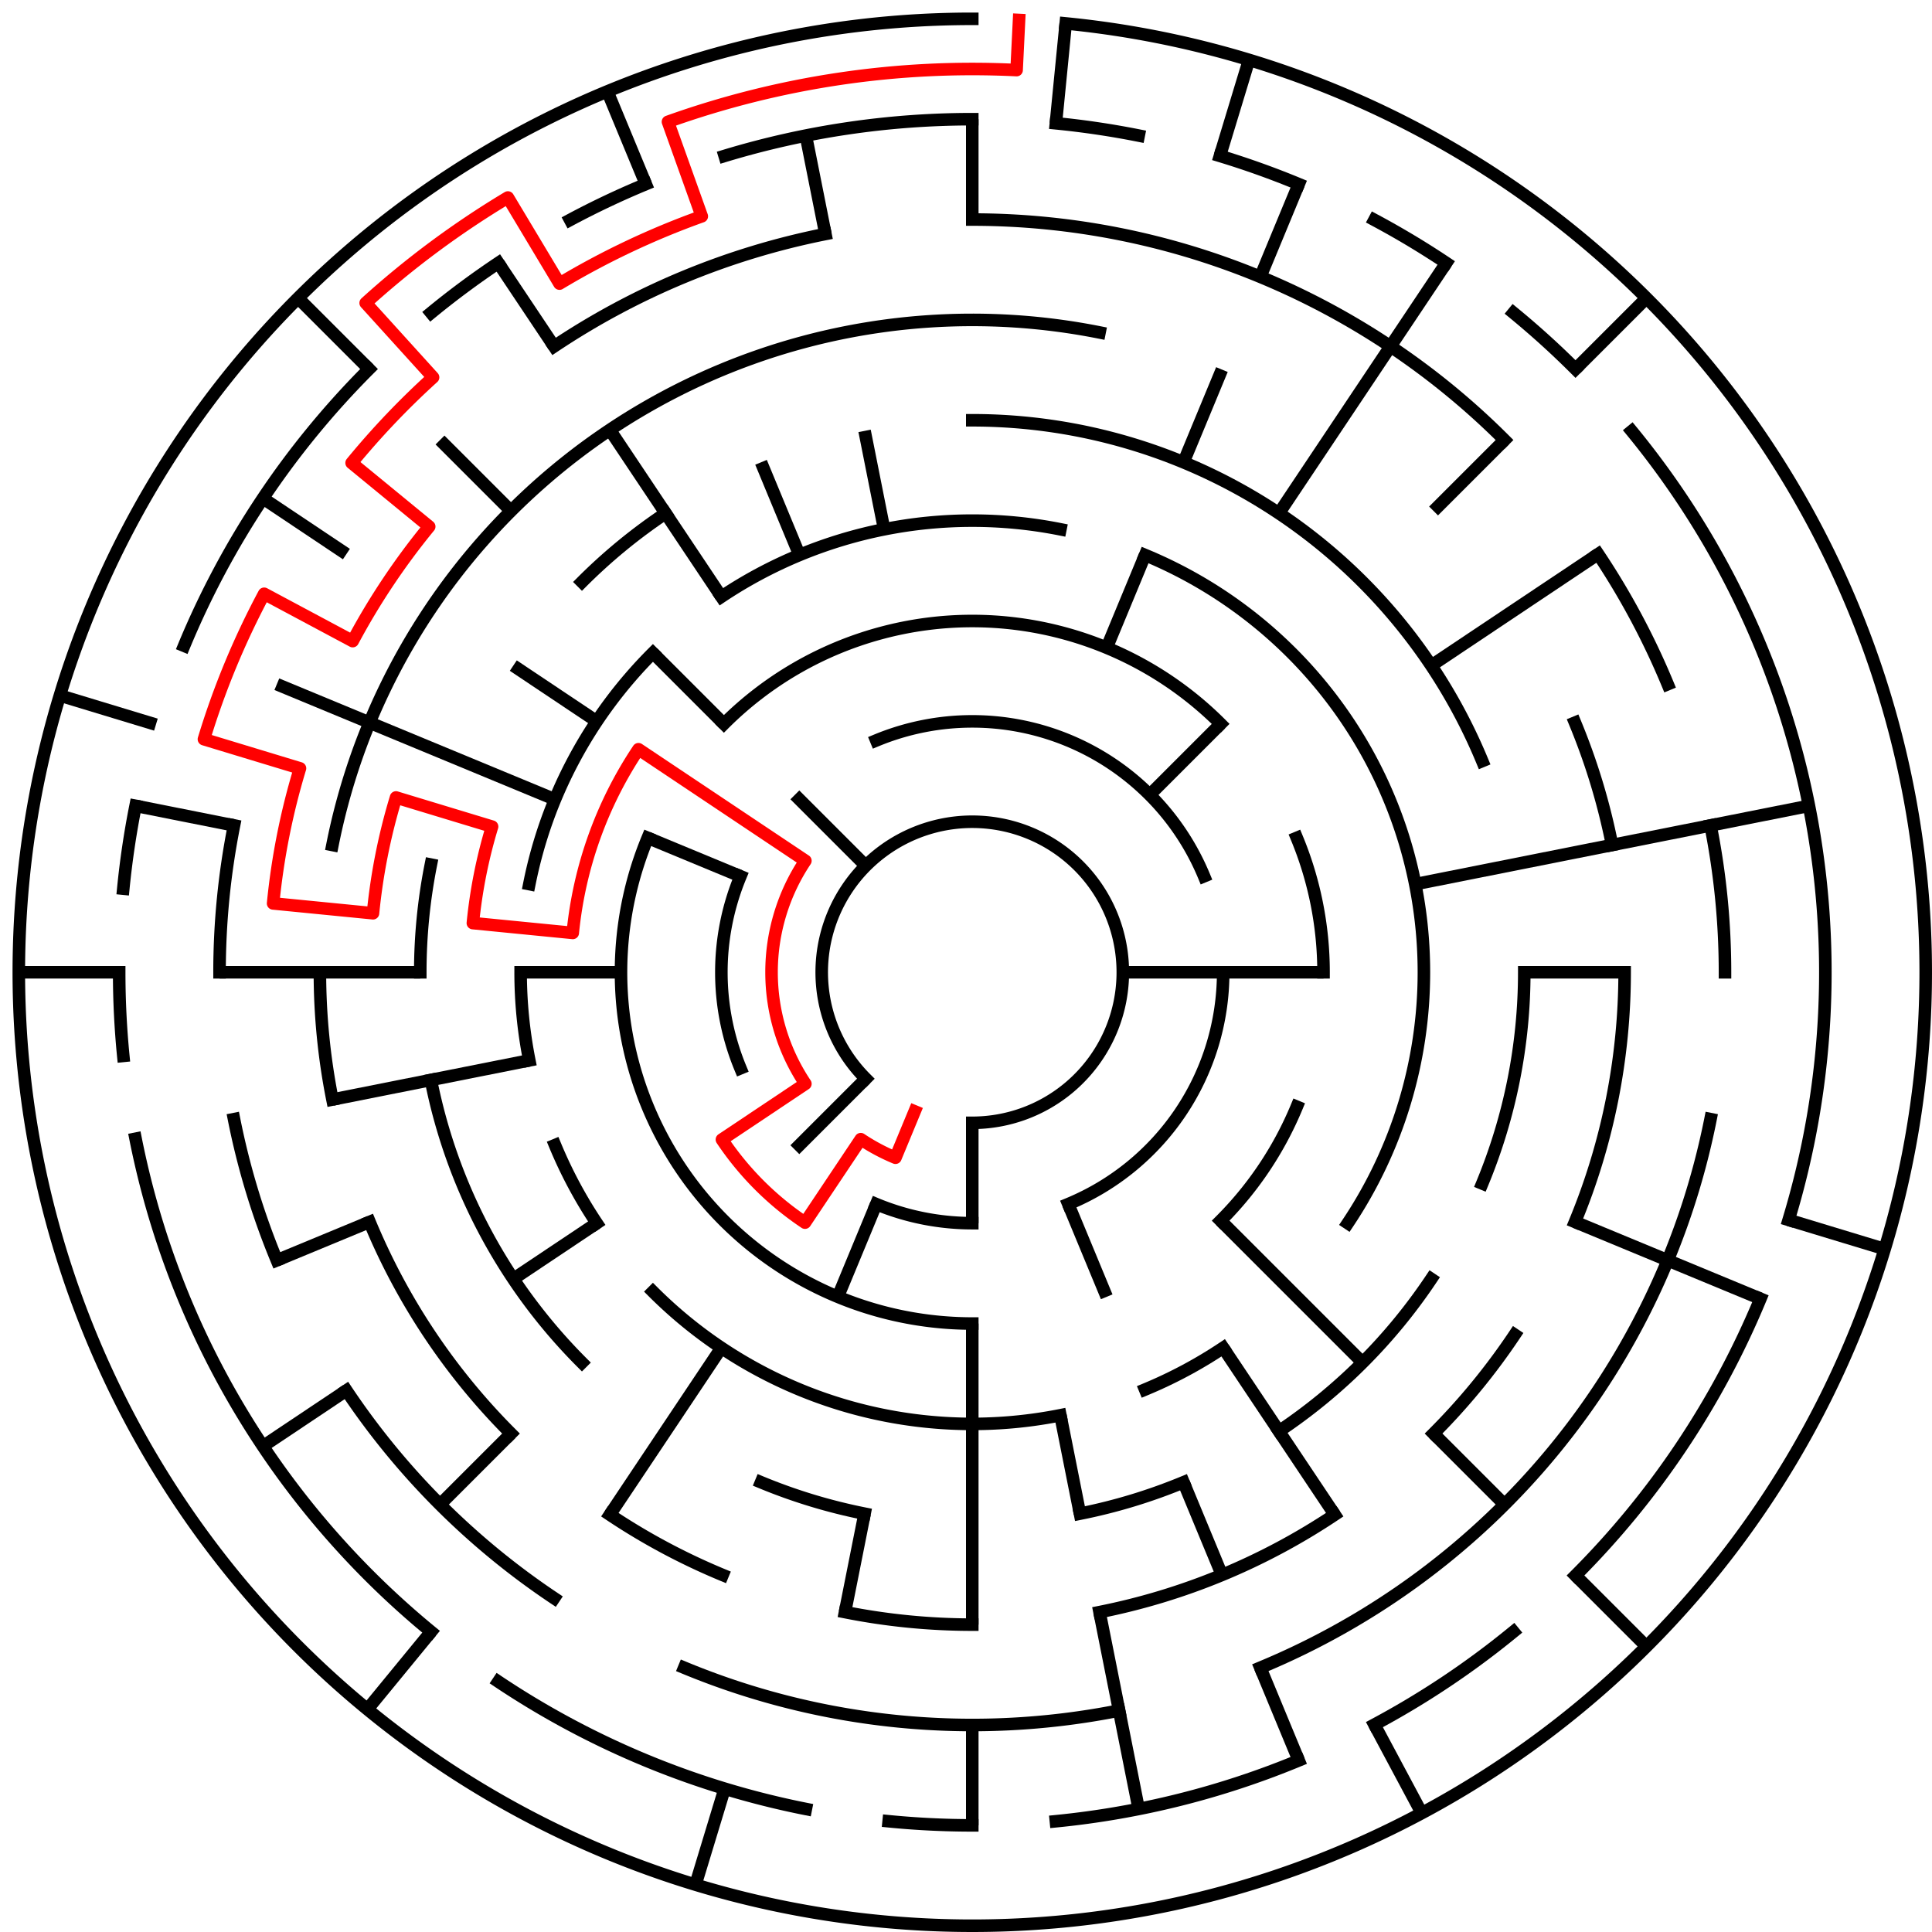 ﻿<?xml version="1.0" encoding="utf-8" standalone="no"?>
<!DOCTYPE svg PUBLIC "-//W3C//DTD SVG 1.1//EN" "http://www.w3.org/Graphics/SVG/1.1/DTD/svg11.dtd">
<svg width="308" height="308" version="1.1" xmlns="http://www.w3.org/2000/svg">
  <title>19 cells diameter theta maze</title>
  <g fill="none" stroke="#000000" stroke-width="2" stroke-linecap="square">
    <path d="M 138.029,171.971 A 24,24 0 1,1 155,179" />
    <path d="M 139.693,118.045 A 40,40 0 0,1 191.955,139.693" />
    <path d="M 195,155 A 40,40 0 0,1 170.307,191.955" />
    <path d="M 155,195 A 40,40 0 0,1 139.693,191.955" />
    <path d="M 118.045,170.307 A 40,40 0 0,1 118.045,139.693" />
    <path d="M 115.402,115.402 A 56,56 0 0,1 194.598,115.402" />
    <path d="M 206.737,133.57 A 56,56 0 0,1 211,155" />
    <path d="M 206.737,176.43 A 56,56 0 0,1 194.598,194.598" />
    <path d="M 155,211 A 56,56 0 0,1 103.263,133.57" />
    <path d="M 114.999,95.134 A 72,72 0 0,1 169.047,84.383" />
    <path d="M 182.553,88.481 A 72,72 0 0,1 214.866,195.001" />
    <path d="M 195.001,214.866 A 72,72 0 0,1 182.553,221.519" />
    <path d="M 169.047,225.617 A 72,72 0 0,1 104.088,205.912" />
    <path d="M 95.134,195.001 A 72,72 0 0,1 88.481,182.553" />
    <path d="M 84.383,169.047 A 72,72 0 0,1 83,155" />
    <path d="M 84.383,140.953 A 72,72 0 0,1 104.088,104.088" />
    <path d="M 155,67 A 88,88 0 0,1 236.301,121.324" />
    <path d="M 243,155 A 88,88 0 0,1 236.301,188.676" />
    <path d="M 228.169,203.89 A 88,88 0 0,1 203.89,228.169" />
    <path d="M 188.676,236.301 A 88,88 0 0,1 172.168,241.309" />
    <path d="M 137.832,241.309 A 88,88 0 0,1 121.324,236.301" />
    <path d="M 92.775,217.225 A 88,88 0 0,1 68.691,172.168" />
    <path d="M 67,155 A 88,88 0 0,1 68.691,137.832" />
    <path d="M 92.775,92.775 A 88,88 0 0,1 106.11,81.831" />
    <path d="M 52.998,134.711 A 104,104 0 0,1 175.289,52.998" />
    <path d="M 251.083,115.201 A 104,104 0 0,1 257.002,134.711" />
    <path d="M 259,155 A 104,104 0 0,1 251.083,194.799" />
    <path d="M 241.473,212.779 A 104,104 0 0,1 228.539,228.539" />
    <path d="M 212.779,241.473 A 104,104 0 0,1 175.289,257.002" />
    <path d="M 155,259 A 104,104 0 0,1 134.711,257.002" />
    <path d="M 115.201,251.083 A 104,104 0 0,1 97.221,241.473" />
    <path d="M 81.461,228.539 A 104,104 0 0,1 58.917,194.799" />
    <path d="M 52.998,175.289 A 104,104 0 0,1 51,155" />
    <path d="M 155,35 A 120,120 0 0,1 239.853,70.147" />
    <path d="M 254.776,88.332 A 120,120 0 0,1 265.866,109.078" />
    <path d="M 272.694,131.589 A 120,120 0 0,1 275,155" />
    <path d="M 272.694,178.411 A 120,120 0 0,1 200.922,265.866" />
    <path d="M 178.411,272.694 A 120,120 0 0,1 109.078,265.866" />
    <path d="M 88.332,254.776 A 120,120 0 0,1 55.224,221.668" />
    <path d="M 44.134,200.922 A 120,120 0 0,1 37.306,178.411" />
    <path d="M 35,155 A 120,120 0 0,1 37.306,131.589" />
    <path d="M 88.332,55.224 A 120,120 0 0,1 131.589,37.306" />
    <path d="M 115.521,24.856 A 136,136 0 0,1 155,19" />
    <path d="M 168.33,19.655 A 136,136 0 0,1 181.532,21.613" />
    <path d="M 194.479,24.856 A 136,136 0 0,1 207.045,29.352" />
    <path d="M 219.11,35.059 A 136,136 0 0,1 230.558,41.92" />
    <path d="M 241.277,49.871 A 136,136 0 0,1 251.167,58.833" />
    <path d="M 260.129,68.723 A 136,136 0 0,1 285.144,194.479" />
    <path d="M 280.648,207.045 A 136,136 0 0,1 251.167,251.167" />
    <path d="M 241.277,260.129 A 136,136 0 0,1 219.11,274.941" />
    <path d="M 207.045,280.648 A 136,136 0 0,1 168.33,290.345" />
    <path d="M 155,291 A 136,136 0 0,1 141.67,290.345" />
    <path d="M 128.468,288.387 A 136,136 0 0,1 79.442,268.08" />
    <path d="M 68.723,260.129 A 136,136 0 0,1 21.613,181.532" />
    <path d="M 19.655,168.33 A 136,136 0 0,1 19,155" />
    <path d="M 19.655,141.67 A 136,136 0 0,1 21.613,128.468" />
    <path d="M 29.352,102.955 A 136,136 0 0,1 58.833,58.833" />
    <path d="M 68.723,49.871 A 136,136 0 0,1 79.442,41.92" />
    <path d="M 90.89,35.059 A 136,136 0 0,1 102.955,29.352" />
    <path d="M 169.899,3.732 A 152,152 0 1,1 155,3" />
  </g>
  <g fill="none" stroke="#000000" stroke-width="2" stroke-linecap="butt">
    <line x1="155" y1="19" x2="155" y2="35" />
    <line x1="169.899" y1="3.732" x2="168.33" y2="19.655" />
    <line x1="199.123" y1="9.545" x2="194.479" y2="24.856" />
    <line x1="207.045" y1="29.352" x2="200.922" y2="44.134" />
    <line x1="194.799" y1="58.917" x2="188.676" y2="73.699" />
    <line x1="182.553" y1="88.481" x2="176.43" y2="103.263" />
    <line x1="230.558" y1="41.92" x2="203.89" y2="81.831" />
    <line x1="262.48" y1="47.52" x2="251.167" y2="58.833" />
    <line x1="239.853" y1="70.147" x2="228.539" y2="81.461" />
    <line x1="194.598" y1="115.402" x2="183.284" y2="126.716" />
    <line x1="254.776" y1="88.332" x2="228.169" y2="106.11" />
    <line x1="288.387" y1="128.468" x2="225.617" y2="140.953" />
    <line x1="259" y1="155" x2="243" y2="155" />
    <line x1="211" y1="155" x2="179" y2="155" />
    <line x1="300.455" y1="199.123" x2="285.144" y2="194.479" />
    <line x1="280.648" y1="207.045" x2="251.083" y2="194.799" />
    <line x1="262.48" y1="262.48" x2="251.167" y2="251.167" />
    <line x1="239.853" y1="239.853" x2="228.539" y2="228.539" />
    <line x1="217.225" y1="217.225" x2="194.598" y2="194.598" />
    <line x1="212.779" y1="241.473" x2="195.001" y2="214.866" />
    <line x1="226.652" y1="289.052" x2="219.11" y2="274.941" />
    <line x1="207.045" y1="280.648" x2="200.922" y2="265.866" />
    <line x1="194.799" y1="251.083" x2="188.676" y2="236.301" />
    <line x1="176.43" y1="206.737" x2="170.307" y2="191.955" />
    <line x1="181.532" y1="288.387" x2="175.289" y2="257.002" />
    <line x1="172.168" y1="241.309" x2="169.047" y2="225.617" />
    <line x1="155" y1="291" x2="155" y2="275" />
    <line x1="155" y1="259" x2="155" y2="211" />
    <line x1="155" y1="195" x2="155" y2="179" />
    <line x1="134.711" y1="257.002" x2="137.832" y2="241.309" />
    <line x1="110.877" y1="300.455" x2="115.521" y2="285.144" />
    <line x1="133.57" y1="206.737" x2="139.693" y2="191.955" />
    <line x1="97.221" y1="241.473" x2="114.999" y2="214.866" />
    <line x1="58.572" y1="272.498" x2="68.723" y2="260.129" />
    <line x1="70.147" y1="239.853" x2="81.461" y2="228.539" />
    <line x1="126.716" y1="183.284" x2="138.029" y2="171.971" />
    <line x1="41.92" y1="230.558" x2="55.224" y2="221.668" />
    <line x1="81.831" y1="203.89" x2="95.134" y2="195.001" />
    <line x1="44.134" y1="200.922" x2="58.917" y2="194.799" />
    <line x1="52.998" y1="175.289" x2="84.383" y2="169.047" />
    <line x1="3" y1="155" x2="19" y2="155" />
    <line x1="35" y1="155" x2="67" y2="155" />
    <line x1="83" y1="155" x2="99" y2="155" />
    <line x1="21.613" y1="128.468" x2="37.306" y2="131.589" />
    <line x1="9.545" y1="110.877" x2="24.856" y2="115.521" />
    <line x1="44.134" y1="109.078" x2="88.481" y2="127.447" />
    <line x1="103.263" y1="133.57" x2="118.045" y2="139.693" />
    <line x1="41.92" y1="79.442" x2="55.224" y2="88.332" />
    <line x1="81.831" y1="106.11" x2="95.134" y2="114.999" />
    <line x1="47.52" y1="47.52" x2="58.833" y2="58.833" />
    <line x1="70.147" y1="70.147" x2="81.461" y2="81.461" />
    <line x1="104.088" y1="104.088" x2="115.402" y2="115.402" />
    <line x1="126.716" y1="126.716" x2="138.029" y2="138.029" />
    <line x1="79.442" y1="41.92" x2="88.332" y2="55.224" />
    <line x1="97.221" y1="68.527" x2="114.999" y2="95.134" />
    <line x1="96.832" y1="14.57" x2="102.955" y2="29.352" />
    <line x1="121.324" y1="73.699" x2="127.447" y2="88.481" />
    <line x1="128.468" y1="21.613" x2="131.589" y2="37.306" />
    <line x1="137.832" y1="68.691" x2="140.953" y2="84.383" />
  </g>
  <path fill="none" stroke="#ff0000" stroke-width="2" stroke-linecap="square" stroke-linejoin="round" d="M 162.458,3.183 L 162.066,11.173 A 144,144 0 0,0 106.488,19.418 L 111.878,34.482 A 128,128 0 0,0 89.195,45.211 L 80.969,31.487 A 144,144 0 0,0 58.296,48.303 L 69.04,60.158 A 128,128 0 0,0 56.055,73.798 L 68.423,83.948 A 112,112 0 0,0 56.225,102.204 L 42.114,94.661 A 128,128 0 0,0 32.512,117.844 L 47.823,122.488 A 112,112 0 0,0 43.539,144.022 L 59.462,145.59 A 96,96 0 0,1 63.134,127.133 L 78.445,131.777 A 80,80 0 0,0 75.385,147.159 L 91.308,148.727 A 64,64 0 0,1 101.786,119.444 L 128.393,137.222 A 32,32 0 0,0 128.393,172.778 L 115.089,181.667 A 48,48 0 0,0 128.333,194.911 L 137.222,181.607 A 32,32 0 0,0 142.754,184.564 L 145.816,177.173" />
  <type>Circular</type>
</svg>
